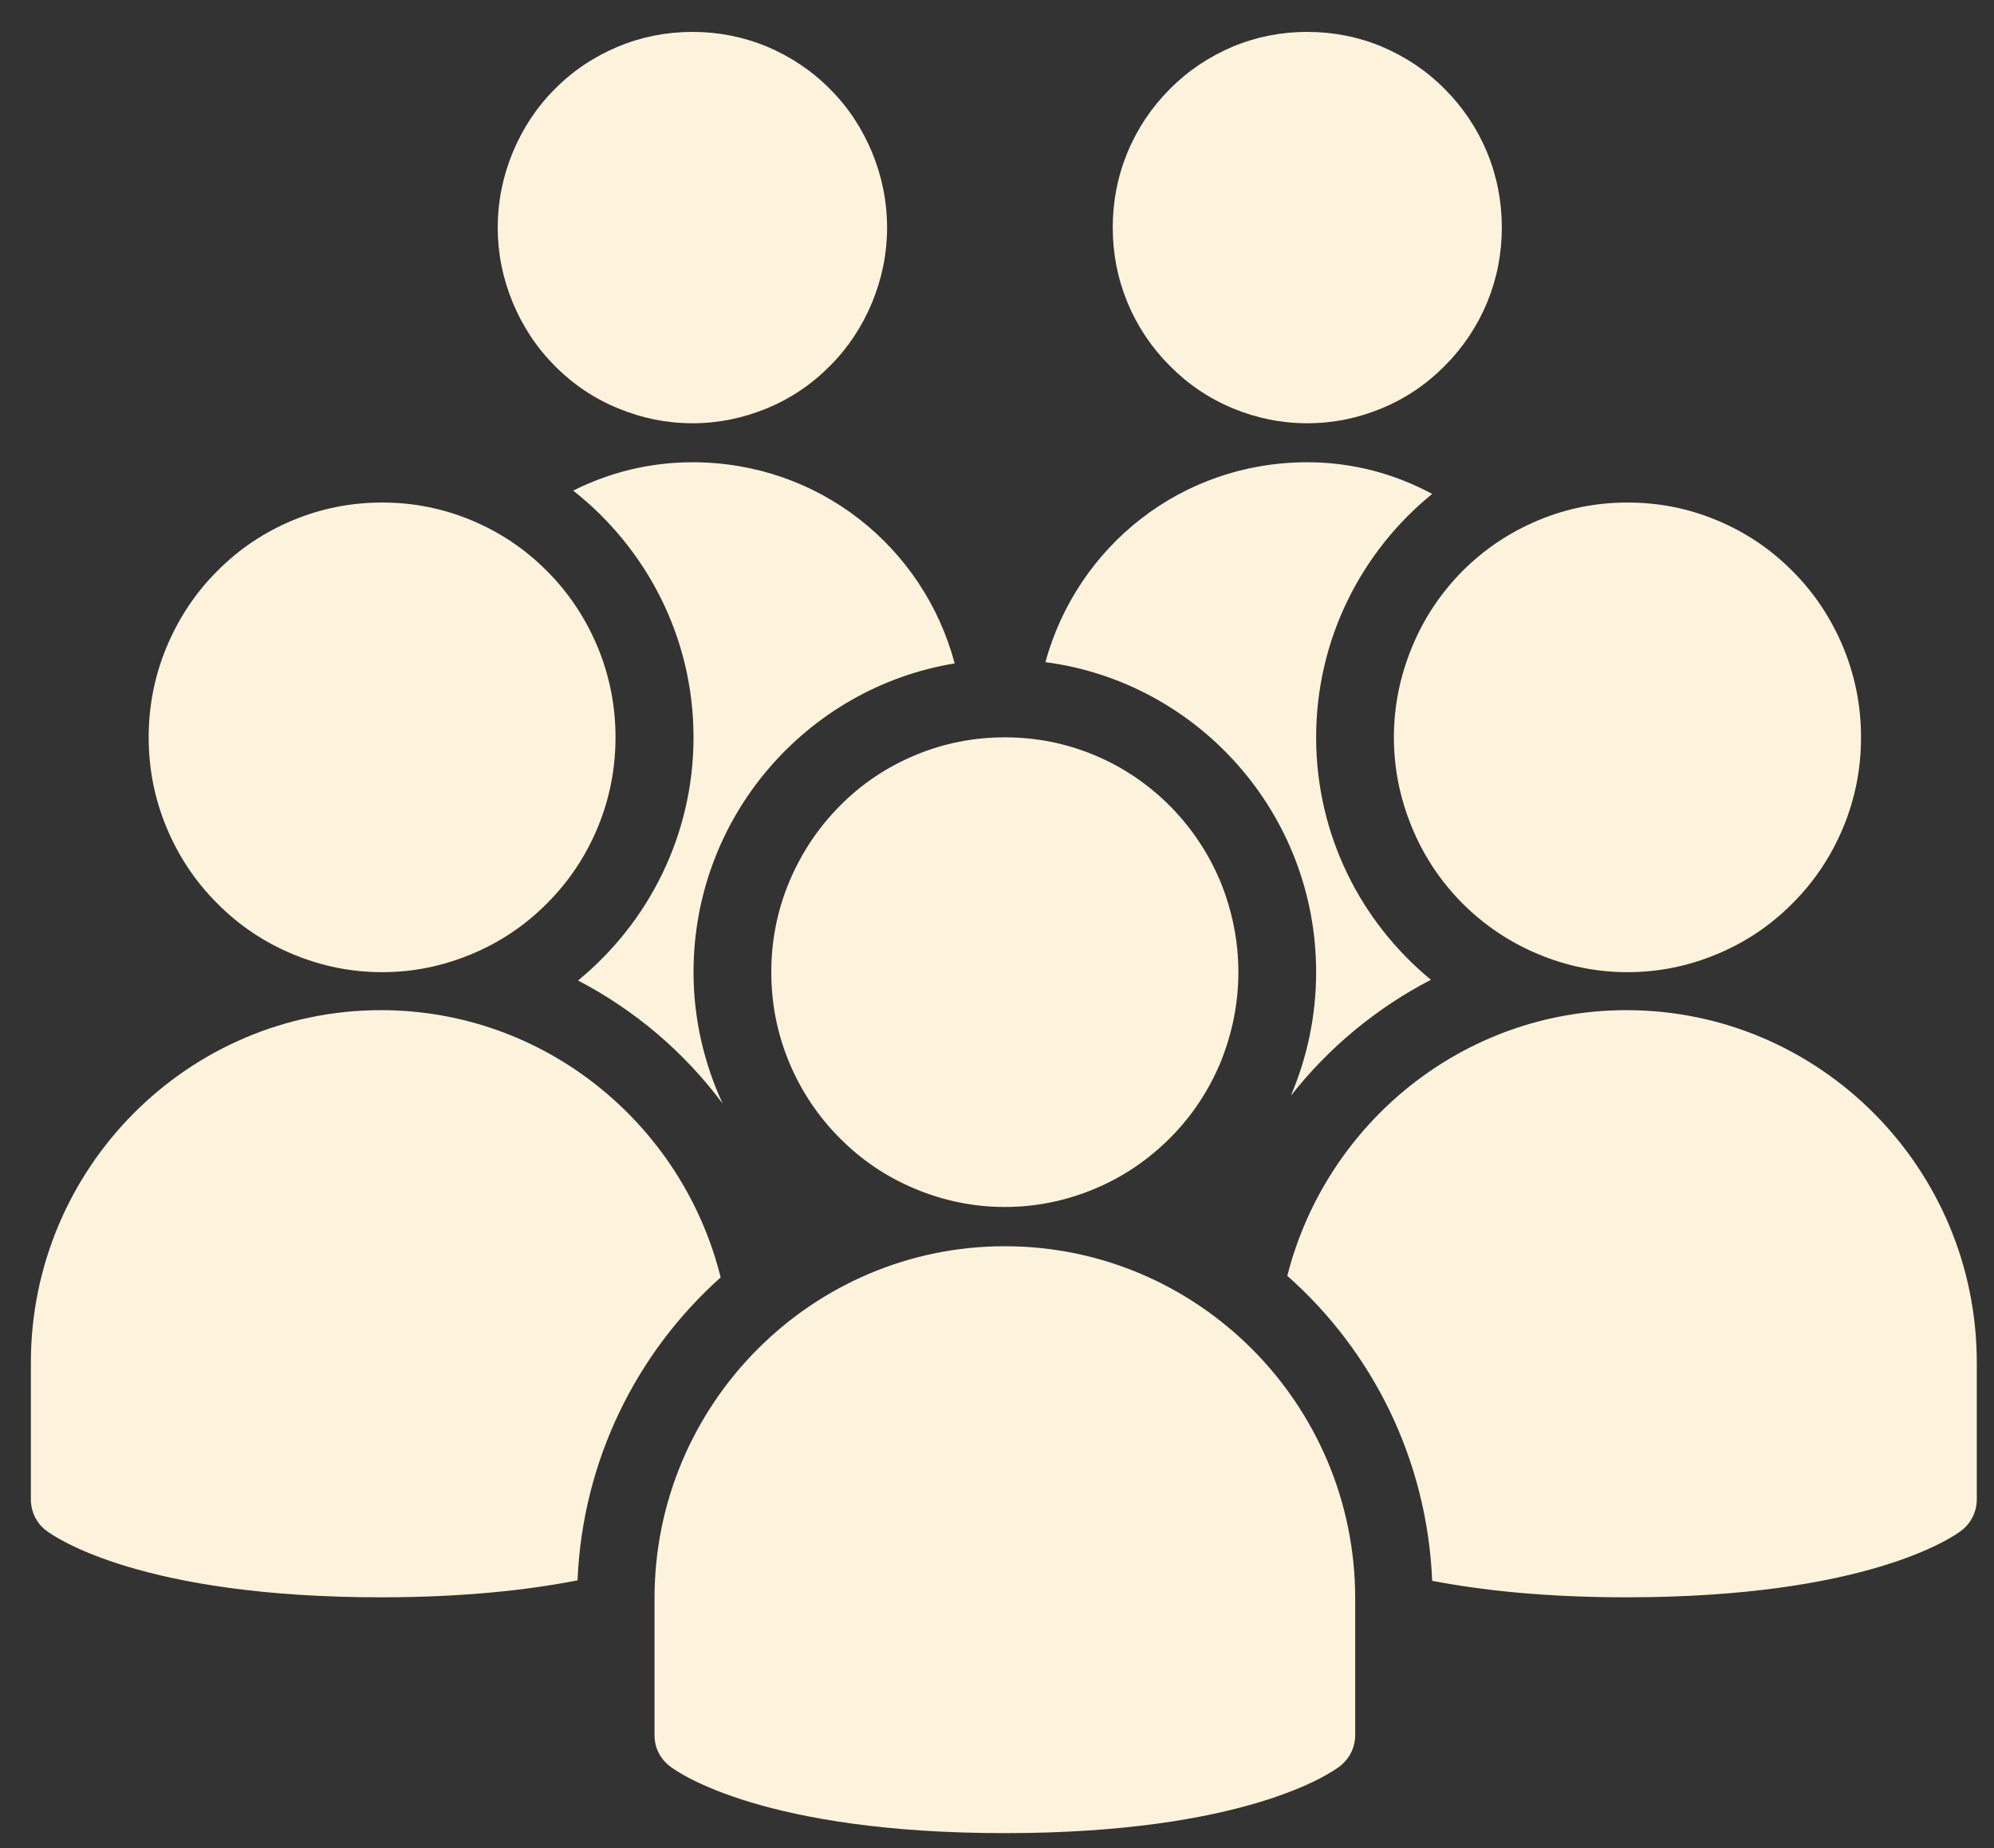 <svg width="41" height="38" viewBox="0 0 41 38" fill="none" xmlns="http://www.w3.org/2000/svg">
<rect x="0" y="0" width="41" height="38" fill="#333333" stroke="none"/>
<path d="M18.24 4.677C18.24 5.214 18.135 5.724 17.932 6.219C17.729 6.708 17.443 7.146 17.068 7.521C16.693 7.901 16.26 8.193 15.771 8.396C15.276 8.599 14.766 8.703 14.24 8.703C13.708 8.703 13.198 8.599 12.708 8.396C12.213 8.193 11.781 7.901 11.406 7.521C11.031 7.146 10.745 6.708 10.542 6.219C10.338 5.724 10.234 5.214 10.234 4.677C10.234 4.146 10.338 3.63 10.542 3.135C10.745 2.646 11.031 2.208 11.406 1.833C11.781 1.453 12.213 1.167 12.708 0.958C13.198 0.755 13.708 0.656 14.24 0.656C14.766 0.656 15.276 0.755 15.771 0.958C16.26 1.167 16.693 1.453 17.068 1.833C17.443 2.208 17.729 2.646 17.932 3.135C18.135 3.63 18.24 4.146 18.24 4.677Z" fill="#FDF3DD"/>
<path d="M30.88 4.677C30.88 5.214 30.781 5.724 30.578 6.219C30.375 6.708 30.083 7.146 29.708 7.521C29.333 7.901 28.901 8.193 28.411 8.396C27.922 8.599 27.411 8.703 26.88 8.703C26.349 8.703 25.838 8.599 25.349 8.396C24.859 8.193 24.427 7.901 24.052 7.521C23.677 7.146 23.385 6.708 23.182 6.219C22.979 5.724 22.88 5.214 22.88 4.677C22.88 4.146 22.979 3.63 23.182 3.135C23.385 2.646 23.677 2.208 24.052 1.833C24.427 1.453 24.859 1.167 25.349 0.958C25.838 0.755 26.349 0.656 26.88 0.656C27.411 0.656 27.922 0.755 28.411 0.958C28.901 1.167 29.333 1.453 29.708 1.833C30.083 2.208 30.375 2.646 30.578 3.135C30.781 3.63 30.88 4.146 30.88 4.677Z" fill="#FDF3DD"/>
<path d="M25.463 19.99C25.463 20.63 25.338 21.245 25.099 21.838C24.854 22.427 24.505 22.953 24.057 23.401C23.604 23.854 23.088 24.203 22.5 24.448C21.911 24.693 21.297 24.818 20.661 24.818C20.026 24.818 19.411 24.693 18.823 24.448C18.234 24.203 17.713 23.854 17.266 23.401C16.818 22.953 16.469 22.427 16.224 21.838C15.979 21.245 15.859 20.63 15.859 19.99C15.859 19.349 15.979 18.734 16.224 18.141C16.469 17.552 16.818 17.026 17.266 16.573C17.713 16.12 18.234 15.771 18.823 15.526C19.411 15.281 20.026 15.161 20.661 15.161C21.297 15.161 21.911 15.281 22.5 15.526C23.088 15.771 23.604 16.12 24.057 16.573C24.505 17.026 24.854 17.552 25.099 18.141C25.338 18.734 25.463 19.349 25.463 19.99Z" fill="#FDF3DD"/>
<path d="M20.661 37.693C15.734 37.693 13.963 36.464 13.781 36.323C13.578 36.172 13.458 35.938 13.458 35.682V32.865C13.458 28.87 16.693 25.625 20.661 25.625C24.63 25.625 27.865 28.87 27.865 32.865V35.682C27.865 35.932 27.745 36.172 27.542 36.323C27.359 36.464 25.588 37.693 20.661 37.693Z" fill="#FDF3DD"/>
<path d="M14.818 26.266C14.036 23.115 11.203 20.771 7.833 20.771C3.865 20.771 0.635 24.021 0.635 28.016V30.833C0.635 31.083 0.75 31.323 0.953 31.474C1.141 31.615 2.911 32.844 7.833 32.844C9.542 32.844 10.865 32.693 11.875 32.495C11.979 30.021 13.094 27.807 14.818 26.266Z" fill="#FDF3DD"/>
<path d="M33.443 20.771C30.083 20.771 27.266 23.099 26.469 26.234C28.219 27.781 29.344 30.01 29.448 32.505C30.453 32.698 31.76 32.844 33.443 32.844C38.37 32.844 40.141 31.615 40.328 31.474C40.526 31.323 40.646 31.083 40.646 30.833V28.016C40.646 24.021 37.417 20.771 33.443 20.771Z" fill="#FDF3DD"/>
<path d="M38.266 15.161C38.266 15.802 38.146 16.417 37.901 17.01C37.656 17.599 37.312 18.12 36.859 18.573C36.411 19.026 35.891 19.375 35.302 19.62C34.714 19.865 34.104 19.99 33.464 19.99C32.828 19.99 32.214 19.865 31.63 19.62C31.042 19.375 30.521 19.026 30.068 18.573C29.62 18.12 29.271 17.599 29.031 17.01C28.786 16.417 28.661 15.802 28.661 15.161C28.661 14.521 28.786 13.906 29.031 13.312C29.271 12.724 29.62 12.198 30.068 11.745C30.521 11.292 31.042 10.943 31.63 10.698C32.214 10.453 32.828 10.333 33.464 10.333C34.104 10.333 34.714 10.453 35.302 10.698C35.891 10.943 36.411 11.292 36.859 11.745C37.312 12.198 37.656 12.724 37.901 13.312C38.146 13.906 38.266 14.521 38.266 15.161ZM12.656 15.161C12.656 15.802 12.536 16.417 12.292 17.01C12.047 17.599 11.703 18.12 11.25 18.573C10.802 19.026 10.281 19.375 9.693 19.62C9.104 19.865 8.495 19.99 7.859 19.99C7.219 19.99 6.609 19.865 6.021 19.62C5.432 19.375 4.911 19.026 4.464 18.573C4.01 18.12 3.667 17.599 3.422 17.01C3.177 16.417 3.057 15.802 3.057 15.161C3.057 14.521 3.177 13.906 3.422 13.312C3.667 12.724 4.01 12.198 4.464 11.745C4.911 11.292 5.432 10.943 6.021 10.698C6.609 10.453 7.219 10.333 7.859 10.333C8.495 10.333 9.104 10.453 9.693 10.698C10.281 10.943 10.802 11.292 11.25 11.745C11.703 12.198 12.047 12.724 12.292 13.312C12.536 13.906 12.656 14.521 12.656 15.161Z" fill="#FDF3DD"/>
<path d="M27.062 19.99C27.062 20.891 26.875 21.75 26.542 22.531C27.323 21.536 28.307 20.724 29.422 20.146C27.984 18.963 27.062 17.172 27.062 15.161C27.062 13.141 27.995 11.338 29.448 10.156C28.682 9.745 27.818 9.505 26.88 9.505C24.292 9.505 22.151 11.229 21.495 13.615C24.63 14.026 27.062 16.724 27.062 19.99ZM14.26 15.161C14.26 17.177 13.328 18.979 11.885 20.161C13.047 20.766 14.068 21.63 14.859 22.693C14.479 21.87 14.26 20.953 14.26 19.99C14.26 16.792 16.588 14.141 19.63 13.641C18.99 11.245 16.838 9.505 14.24 9.505C13.349 9.505 12.521 9.719 11.786 10.088C13.286 11.271 14.26 13.099 14.26 15.161Z" fill="#FDF3DD"/>
</svg>
